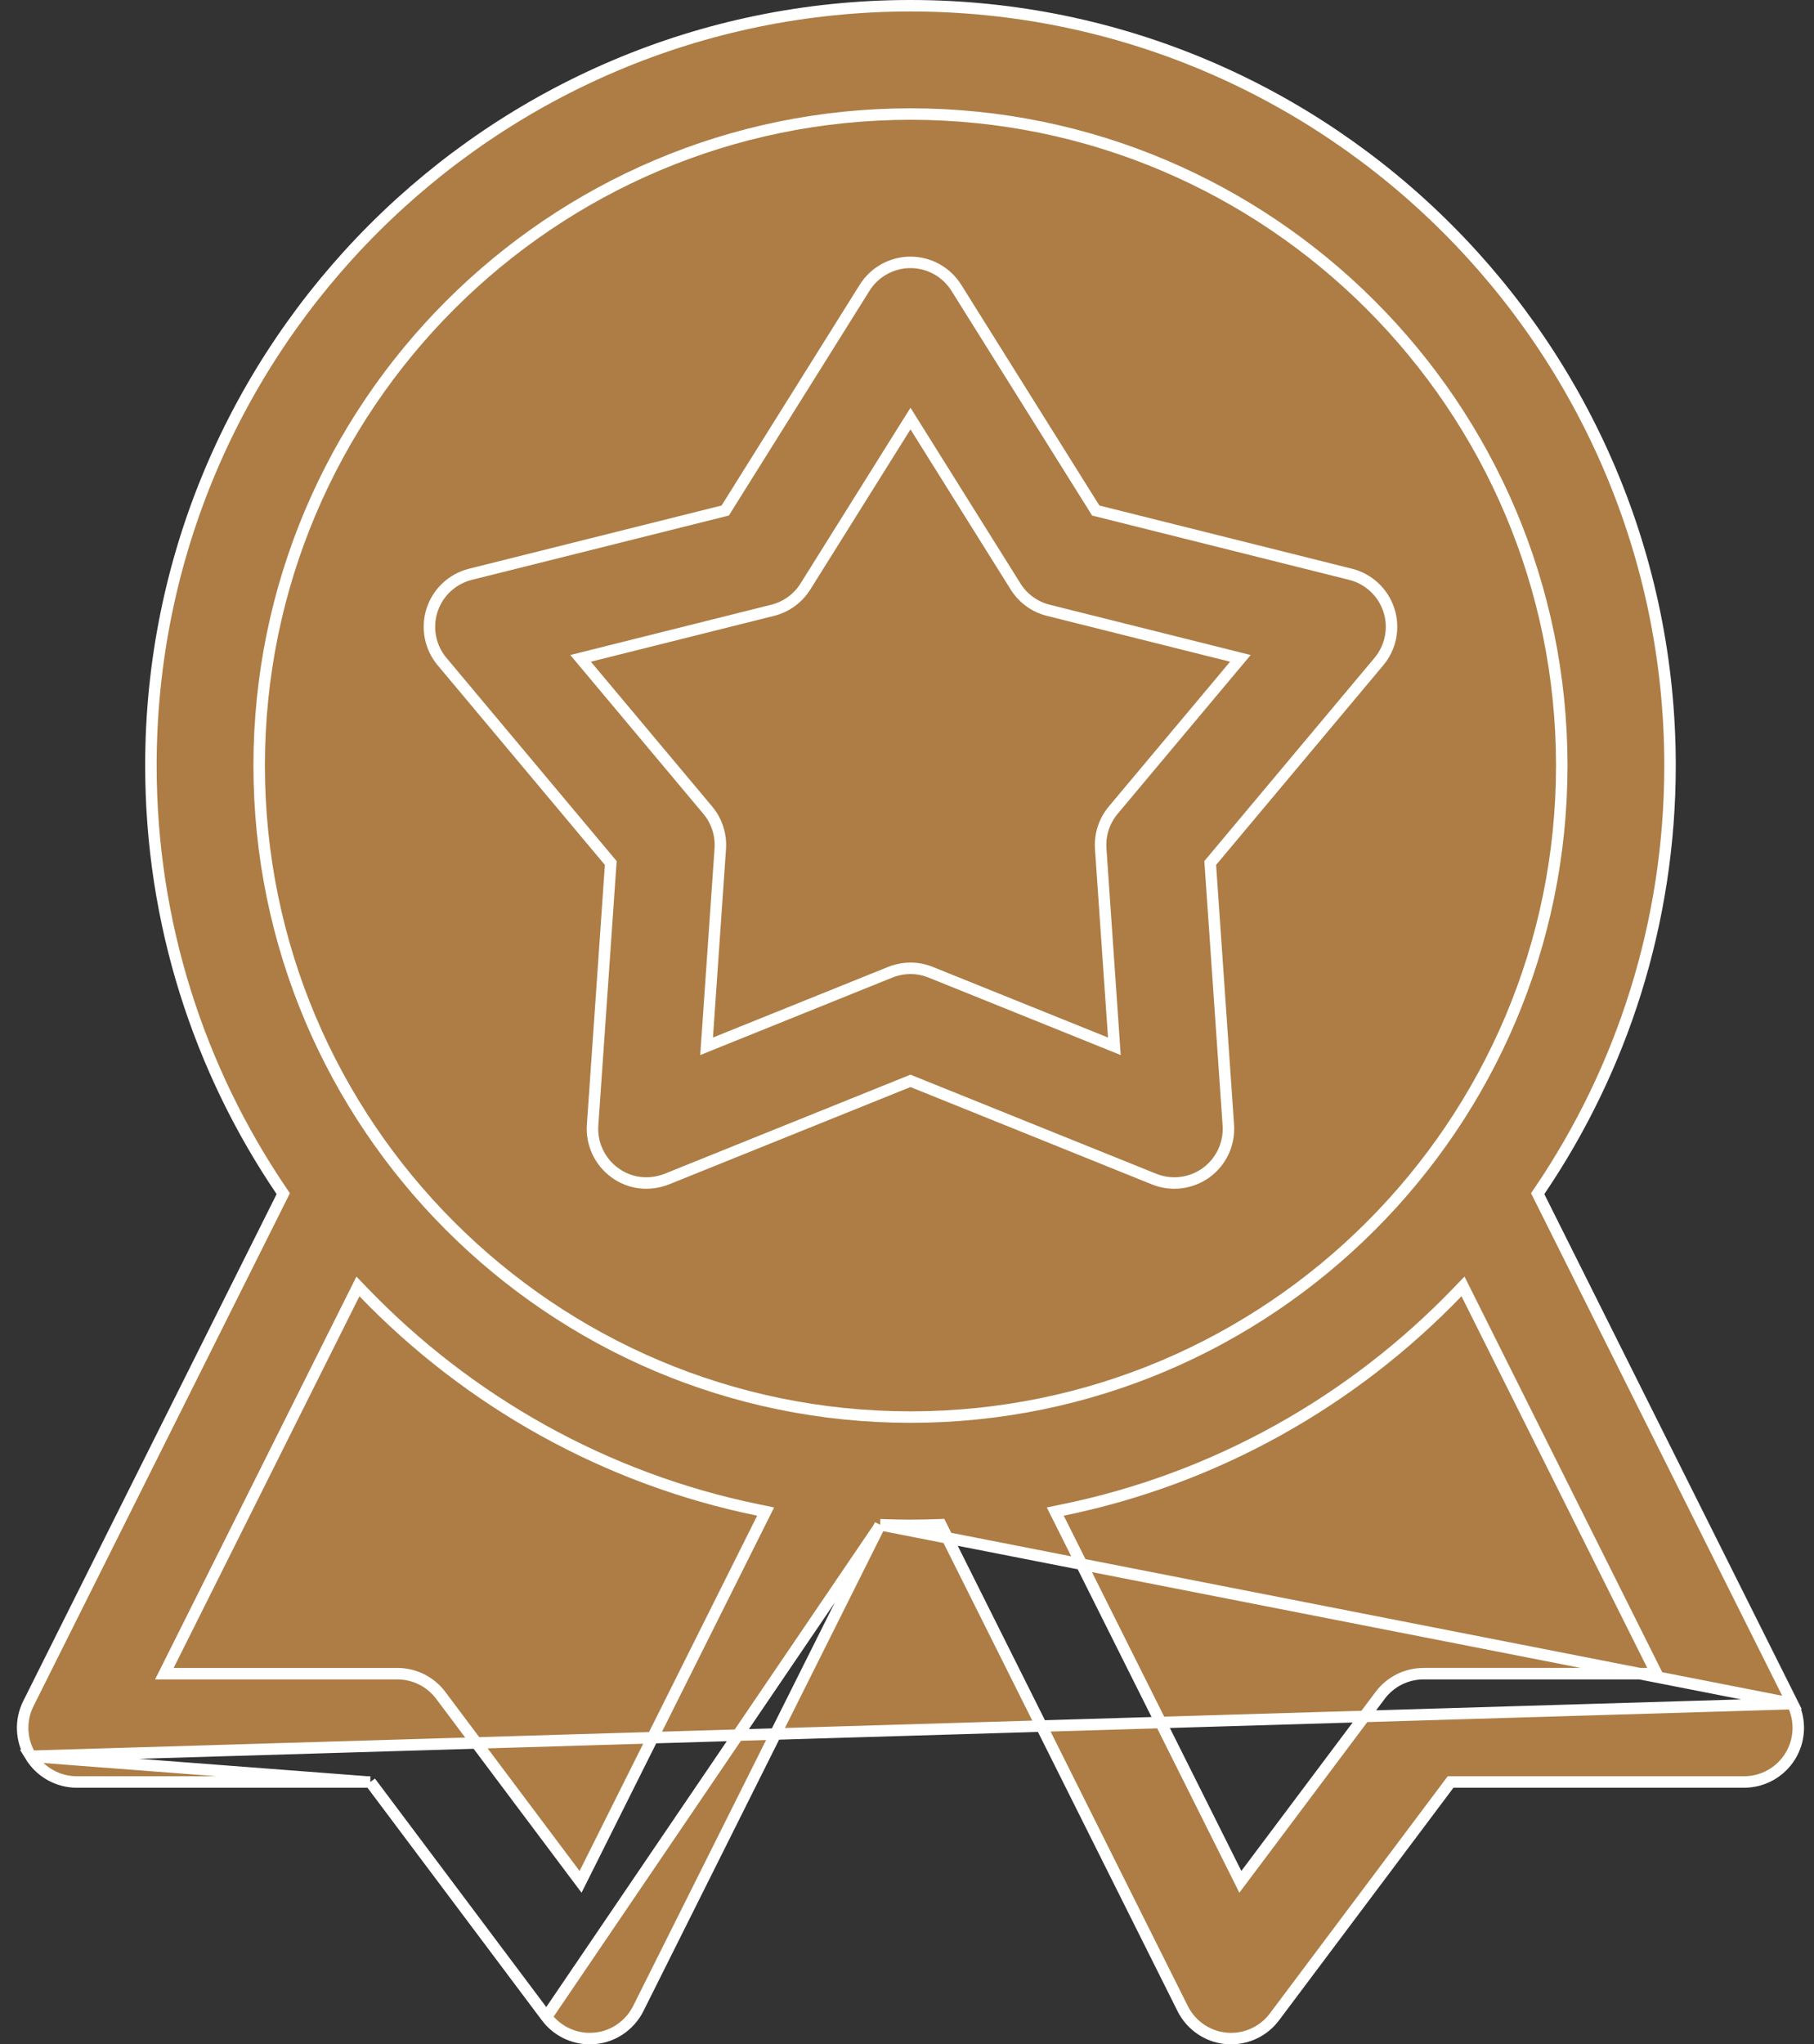 <svg width="79" height="89" viewBox="0 0 79 89" fill="none" xmlns="http://www.w3.org/2000/svg">
<rect x="0" y="0" width="79" height="89" fill="#333333" stroke="none"/>
<path d="M78.066 74.167L78.066 74.167L67.032 52.097L66.966 51.966L67.049 51.844C70.633 46.558 72.73 40.184 72.73 33.329C72.73 15.089 57.89 0.25 39.651 0.25C21.411 0.25 6.572 15.089 6.572 33.329C6.572 40.184 8.668 46.558 12.254 51.846L12.336 51.967L12.27 52.098L1.235 74.167C1.235 74.167 1.235 74.167 1.235 74.167C0.87 74.898 0.909 75.765 1.338 76.46L78.066 74.167ZM78.066 74.167C78.432 74.898 78.393 75.765 77.963 76.46L77.963 76.46C77.534 77.155 76.775 77.579 75.958 77.579H63.298H63.173L63.098 77.679L55.501 87.807C55.053 88.404 54.353 88.75 53.615 88.75C52.638 88.75 51.866 88.167 51.507 87.447L51.507 87.447L41.044 66.523L40.972 66.379L40.812 66.385C40.425 66.398 40.039 66.408 39.651 66.408C39.263 66.408 38.876 66.398 38.49 66.385L38.329 66.379M78.066 74.167L38.329 66.379M16.129 77.579L16.204 77.679L23.8 87.807L16.129 77.579ZM16.129 77.579H16.004M16.129 77.579H16.004M16.004 77.579H3.344C2.527 77.579 1.768 77.155 1.338 76.46L16.004 77.579ZM38.329 66.379L38.257 66.523M38.329 66.379L38.257 66.523M38.257 66.523L27.795 87.447C27.795 87.447 27.795 87.447 27.795 87.447C27.434 88.168 26.663 88.75 25.686 88.75C24.948 88.75 24.248 88.404 23.8 87.807L38.257 66.523ZM25.041 81.603L25.284 81.926L25.465 81.564L33.198 66.097L33.344 65.806L33.025 65.74C26.346 64.377 20.394 60.994 15.834 56.26L15.588 56.005L15.43 56.321L7.339 72.502L7.158 72.864H7.563H17.308C18.05 72.864 18.749 73.213 19.194 73.807L19.194 73.807L25.041 81.603ZM61.993 72.864H62.243V72.863H71.738H72.143L71.962 72.501L63.872 56.32L63.714 56.003L63.468 56.258C58.908 60.994 52.956 64.377 46.276 65.74L45.957 65.806L46.103 66.097L53.837 81.564L54.017 81.926L54.26 81.603L60.107 73.807C60.553 73.213 61.252 72.864 61.993 72.864ZM39.651 4.965C24.011 4.965 11.287 17.689 11.287 33.329C11.287 48.969 24.011 61.693 39.651 61.693C55.291 61.693 68.015 48.969 68.015 33.329C68.015 17.689 55.291 4.965 39.651 4.965Z" fill="#AD7D45" stroke="white" stroke-width="0.5"/>
<path d="M52.769 37.494L52.705 37.571L52.712 37.671L53.494 48.982C53.55 49.793 53.185 50.575 52.528 51.053C51.871 51.53 51.014 51.635 50.261 51.332C50.261 51.332 50.261 51.332 50.261 51.332L39.744 47.093L39.651 47.055L39.557 47.093L29.041 51.331C28.782 51.435 27.769 51.776 26.774 51.052C26.117 50.574 25.752 49.792 25.808 48.982L26.592 37.672L26.599 37.571L26.534 37.494L19.252 28.802L19.252 28.802C18.73 28.18 18.566 27.333 18.817 26.559C19.068 25.787 19.699 25.199 20.487 25.002L20.487 25.002L31.486 22.25L31.584 22.226L31.637 22.14L37.653 12.529L37.653 12.529C38.084 11.84 38.839 11.422 39.651 11.422C40.463 11.422 41.218 11.84 41.649 12.529L41.649 12.529L47.666 22.14L47.719 22.226L47.817 22.25L58.817 25.002C59.604 25.199 60.235 25.787 60.486 26.56L60.486 26.56C60.737 27.332 60.573 28.18 60.051 28.802L60.051 28.802L52.769 37.494ZM47.936 36.948L47.936 36.948C47.894 36.339 48.089 35.739 48.48 35.271C48.48 35.271 48.48 35.271 48.48 35.271L53.762 28.968L54.019 28.662L53.631 28.565L45.654 26.569L45.654 26.569C45.062 26.421 44.551 26.05 44.228 25.533L44.228 25.533L39.864 18.561L39.652 18.223L39.44 18.561L35.076 25.533C34.753 26.05 34.242 26.421 33.65 26.569L33.65 26.569L25.672 28.565L25.285 28.662L25.541 28.968L30.823 35.271C31.215 35.739 31.41 36.34 31.368 36.949L30.8 45.152L30.772 45.551L31.143 45.401L38.77 42.327L38.77 42.327C39.099 42.194 39.769 42.019 40.532 42.327L40.532 42.327L48.16 45.401L48.53 45.551L48.503 45.152L47.936 36.948Z" fill="#AD7D45" stroke="white" stroke-width="0.5"/>
</svg>
